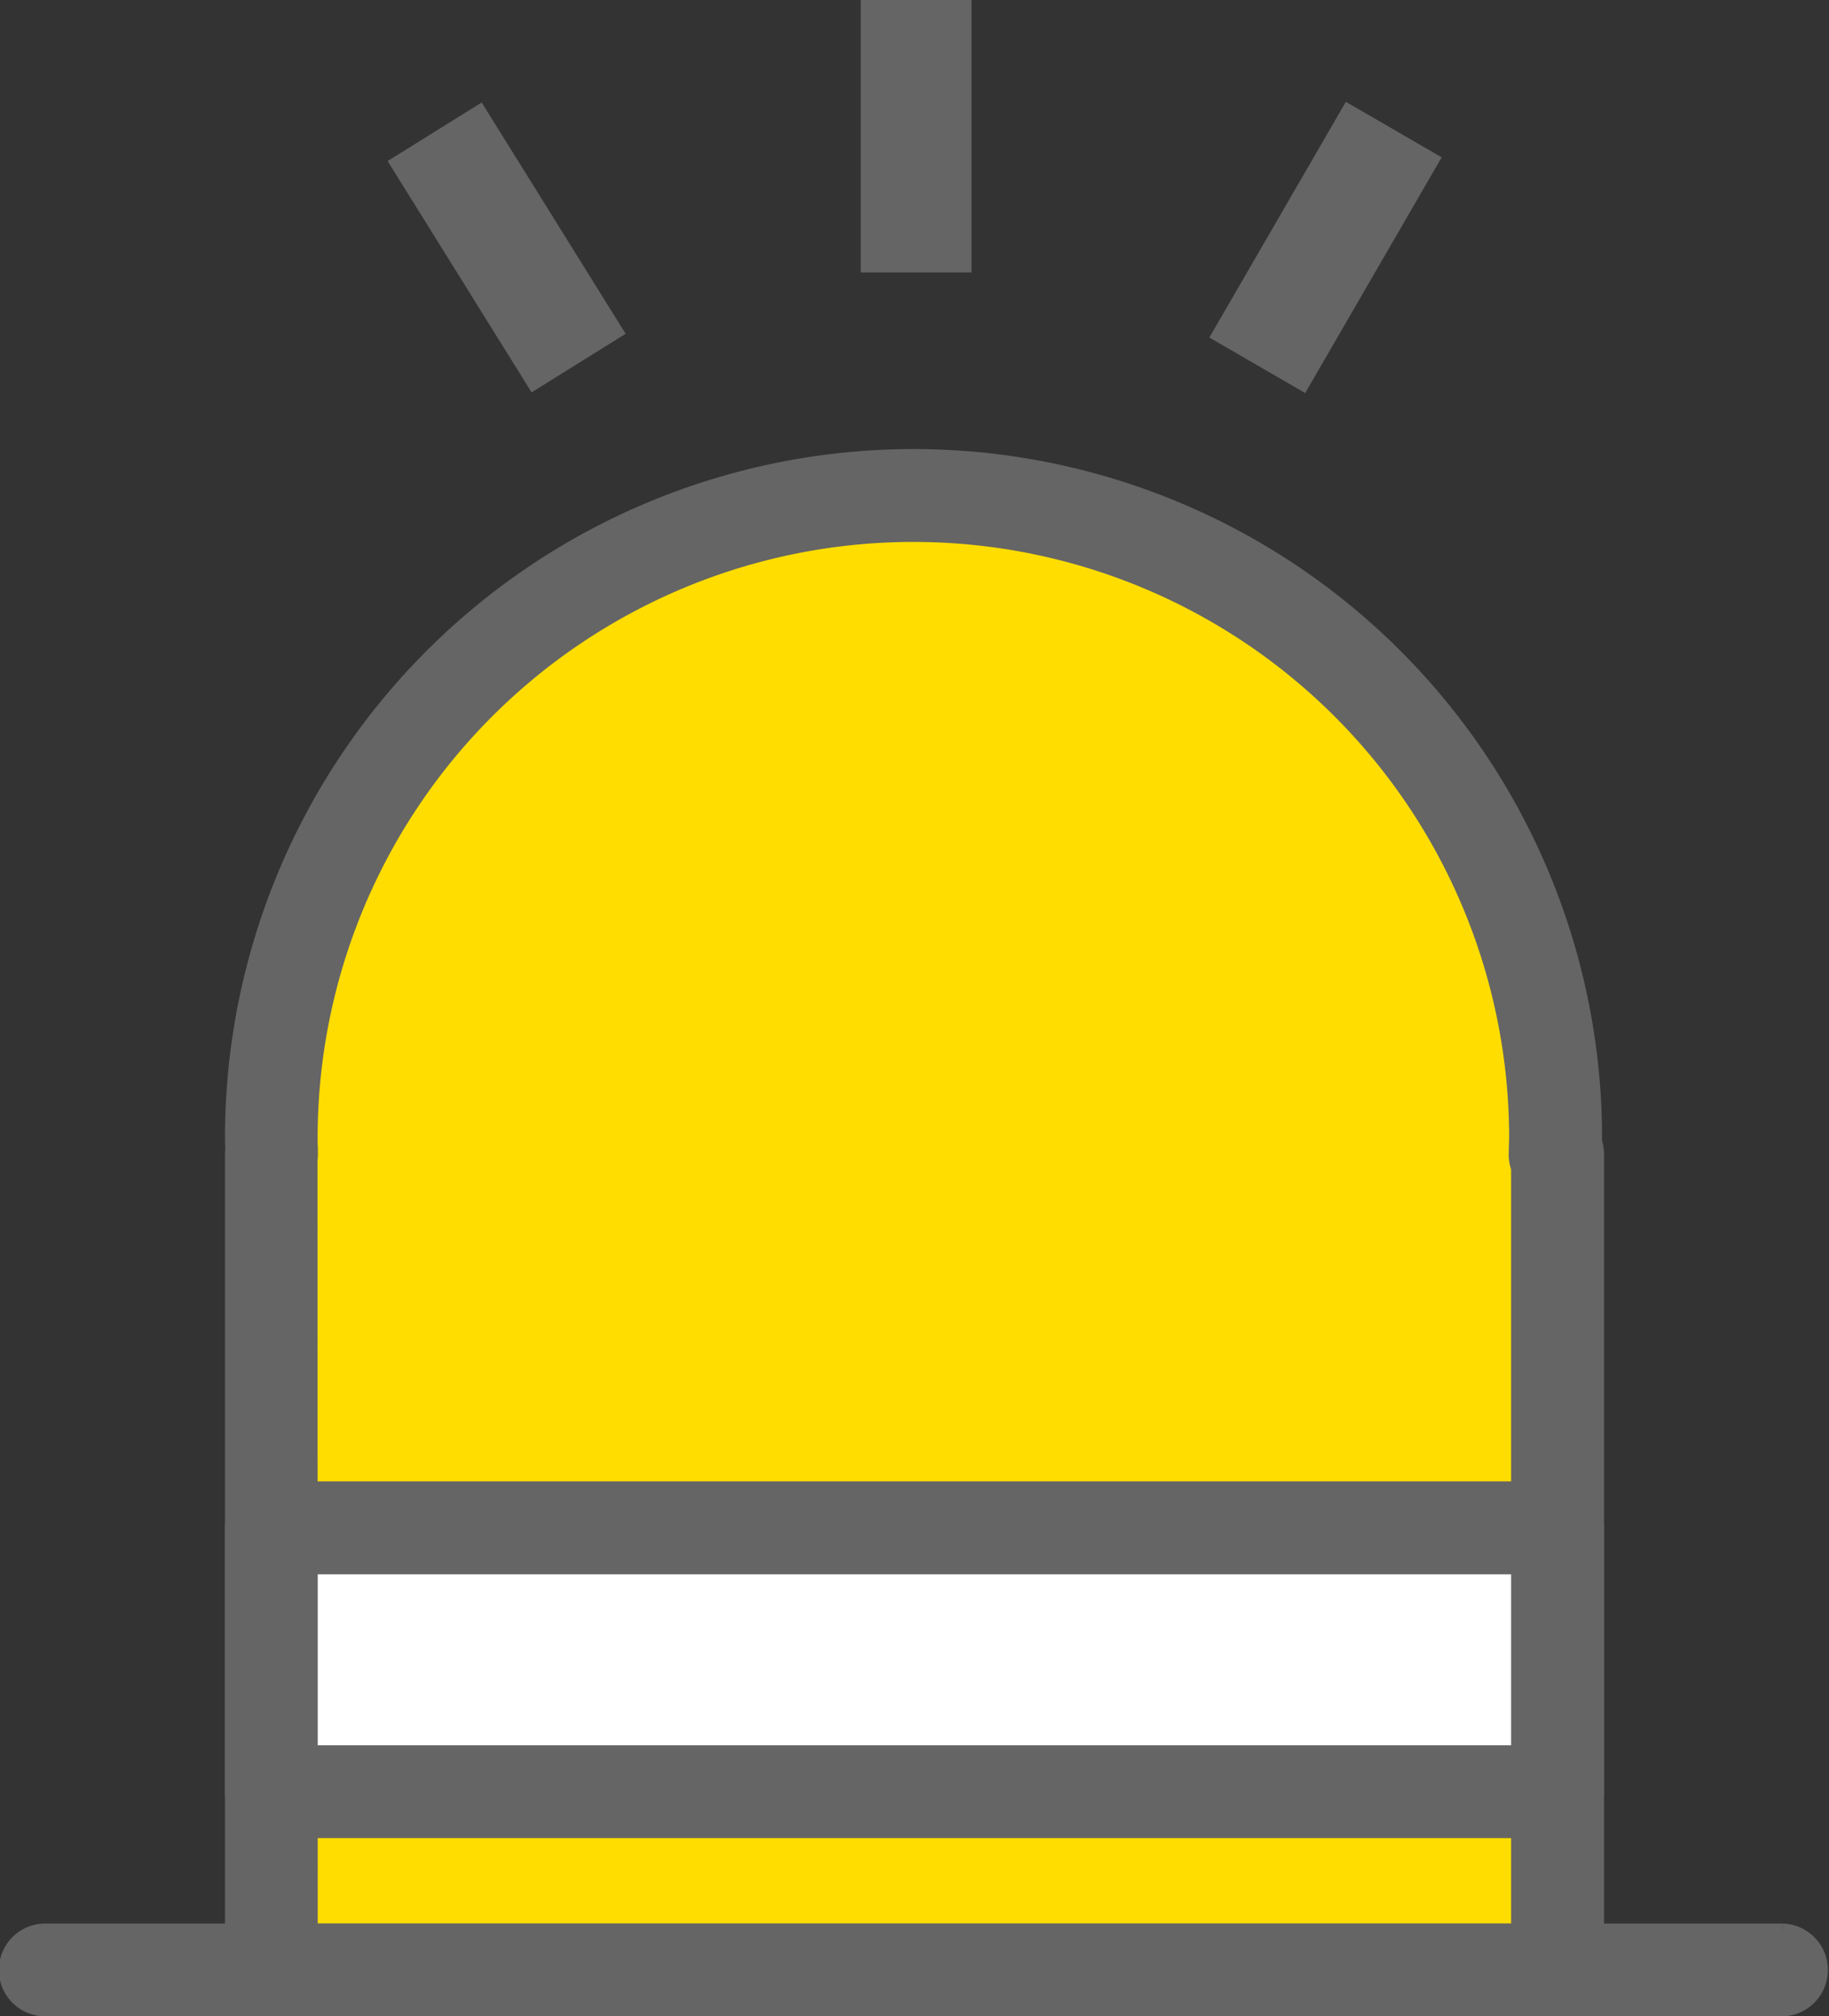 <svg xmlns="http://www.w3.org/2000/svg" width="50.73" height="55.914" viewBox="0 0 50.73 55.914">
  <rect x="0" y="0" width="50.73" height="55.914" fill="#333333" stroke="none"/>
  <g id="그룹_5112" data-name="그룹 5112" transform="translate(0.25 0.5)">
    <g id="그룹_3733" data-name="그룹 3733" transform="translate(6.24 12.204)">
      <path id="패스_3292" data-name="패스 3292" d="M848.385,728.765c0-.156.011-.31.011-.466a17.81,17.81,0,0,0-35.621,0c0,.156.008.311.012.466h-.012v22.61h35.677v-22.61Z" transform="translate(-811.739 -709.451)" fill="#fd0"/>
      <path id="패스_3293" data-name="패스 3293" d="M847.488,751.448H811.811a1.037,1.037,0,0,1-1.036-1.036V727.8a1.108,1.108,0,0,1,.007-.123c0-.114-.007-.228-.007-.343a18.847,18.847,0,0,1,37.695,0c0,.042,0,.085,0,.128a1.033,1.033,0,0,1,.056.338v22.61A1.036,1.036,0,0,1,847.488,751.448Zm-34.64-2.073h33.6V728.169a1.036,1.036,0,0,1-.067-.394l.005-.164c0-.091.007-.183.007-.275a16.774,16.774,0,0,0-33.548,0c0,.1,0,.19.007.284l0,.156a1.029,1.029,0,0,1-.011.182Z" transform="translate(-810.775 -708.488)" fill="#656565" stroke="#656565" stroke-width="0.5"/>
    </g>
    <g id="그룹_3734" data-name="그룹 3734" transform="translate(0 53.091)">
      <path id="패스_3294" data-name="패스 3294" d="M847.927,789.455H799.771a1.037,1.037,0,1,1,0-2.073h48.157a1.037,1.037,0,0,1,0,2.073Z" transform="translate(-798.734 -787.382)" fill="#656565" stroke="#656565" stroke-width="0.5"/>
    </g>
    <g id="그룹_3738" data-name="그룹 3738" transform="translate(11.19)">
      <g id="그룹_3735" data-name="그룹 3735" transform="translate(12.933)">
        <rect id="사각형_2143" data-name="사각형 2143" width="2.073" height="6.556" fill="#656565" stroke="#656565" stroke-linecap="round" stroke-width="1"/>
      </g>
      <g id="그룹_3736" data-name="그룹 3736" transform="translate(22.786 3.005)">
        <rect id="사각형_2144" data-name="사각형 2144" width="6.557" height="2.073" transform="matrix(0.501, -0.865, 0.865, 0.501, 0, 5.673)" fill="#656565" stroke="#656565" stroke-linecap="round" stroke-width="1"/>
      </g>
      <g id="그룹_3737" data-name="그룹 3737" transform="translate(0 3.03)">
        <rect id="사각형_2145" data-name="사각형 2145" width="2.073" height="6.556" transform="translate(0 1.096) rotate(-31.901)" fill="#656565" stroke="#656565" stroke-linecap="round" stroke-width="1"/>
      </g>
    </g>
    <g id="그룹_3739" data-name="그룹 3739" transform="translate(6.24 40.829)">
      <rect id="사각형_2146" data-name="사각형 2146" width="35.677" height="7.319" transform="translate(1.037 1.036)" fill="#fff"/>
      <path id="패스_3295" data-name="패스 3295" d="M847.488,773.115H811.811a1.037,1.037,0,0,1-1.036-1.037v-7.319a1.036,1.036,0,0,1,1.036-1.036h35.676a1.036,1.036,0,0,1,1.037,1.036v7.319A1.037,1.037,0,0,1,847.488,773.115Zm-34.64-2.073h33.6V765.8h-33.6Z" transform="translate(-810.775 -763.723)" fill="#656565" stroke="#656565" stroke-width="0.5"/>
    </g>
  </g>
</svg>
